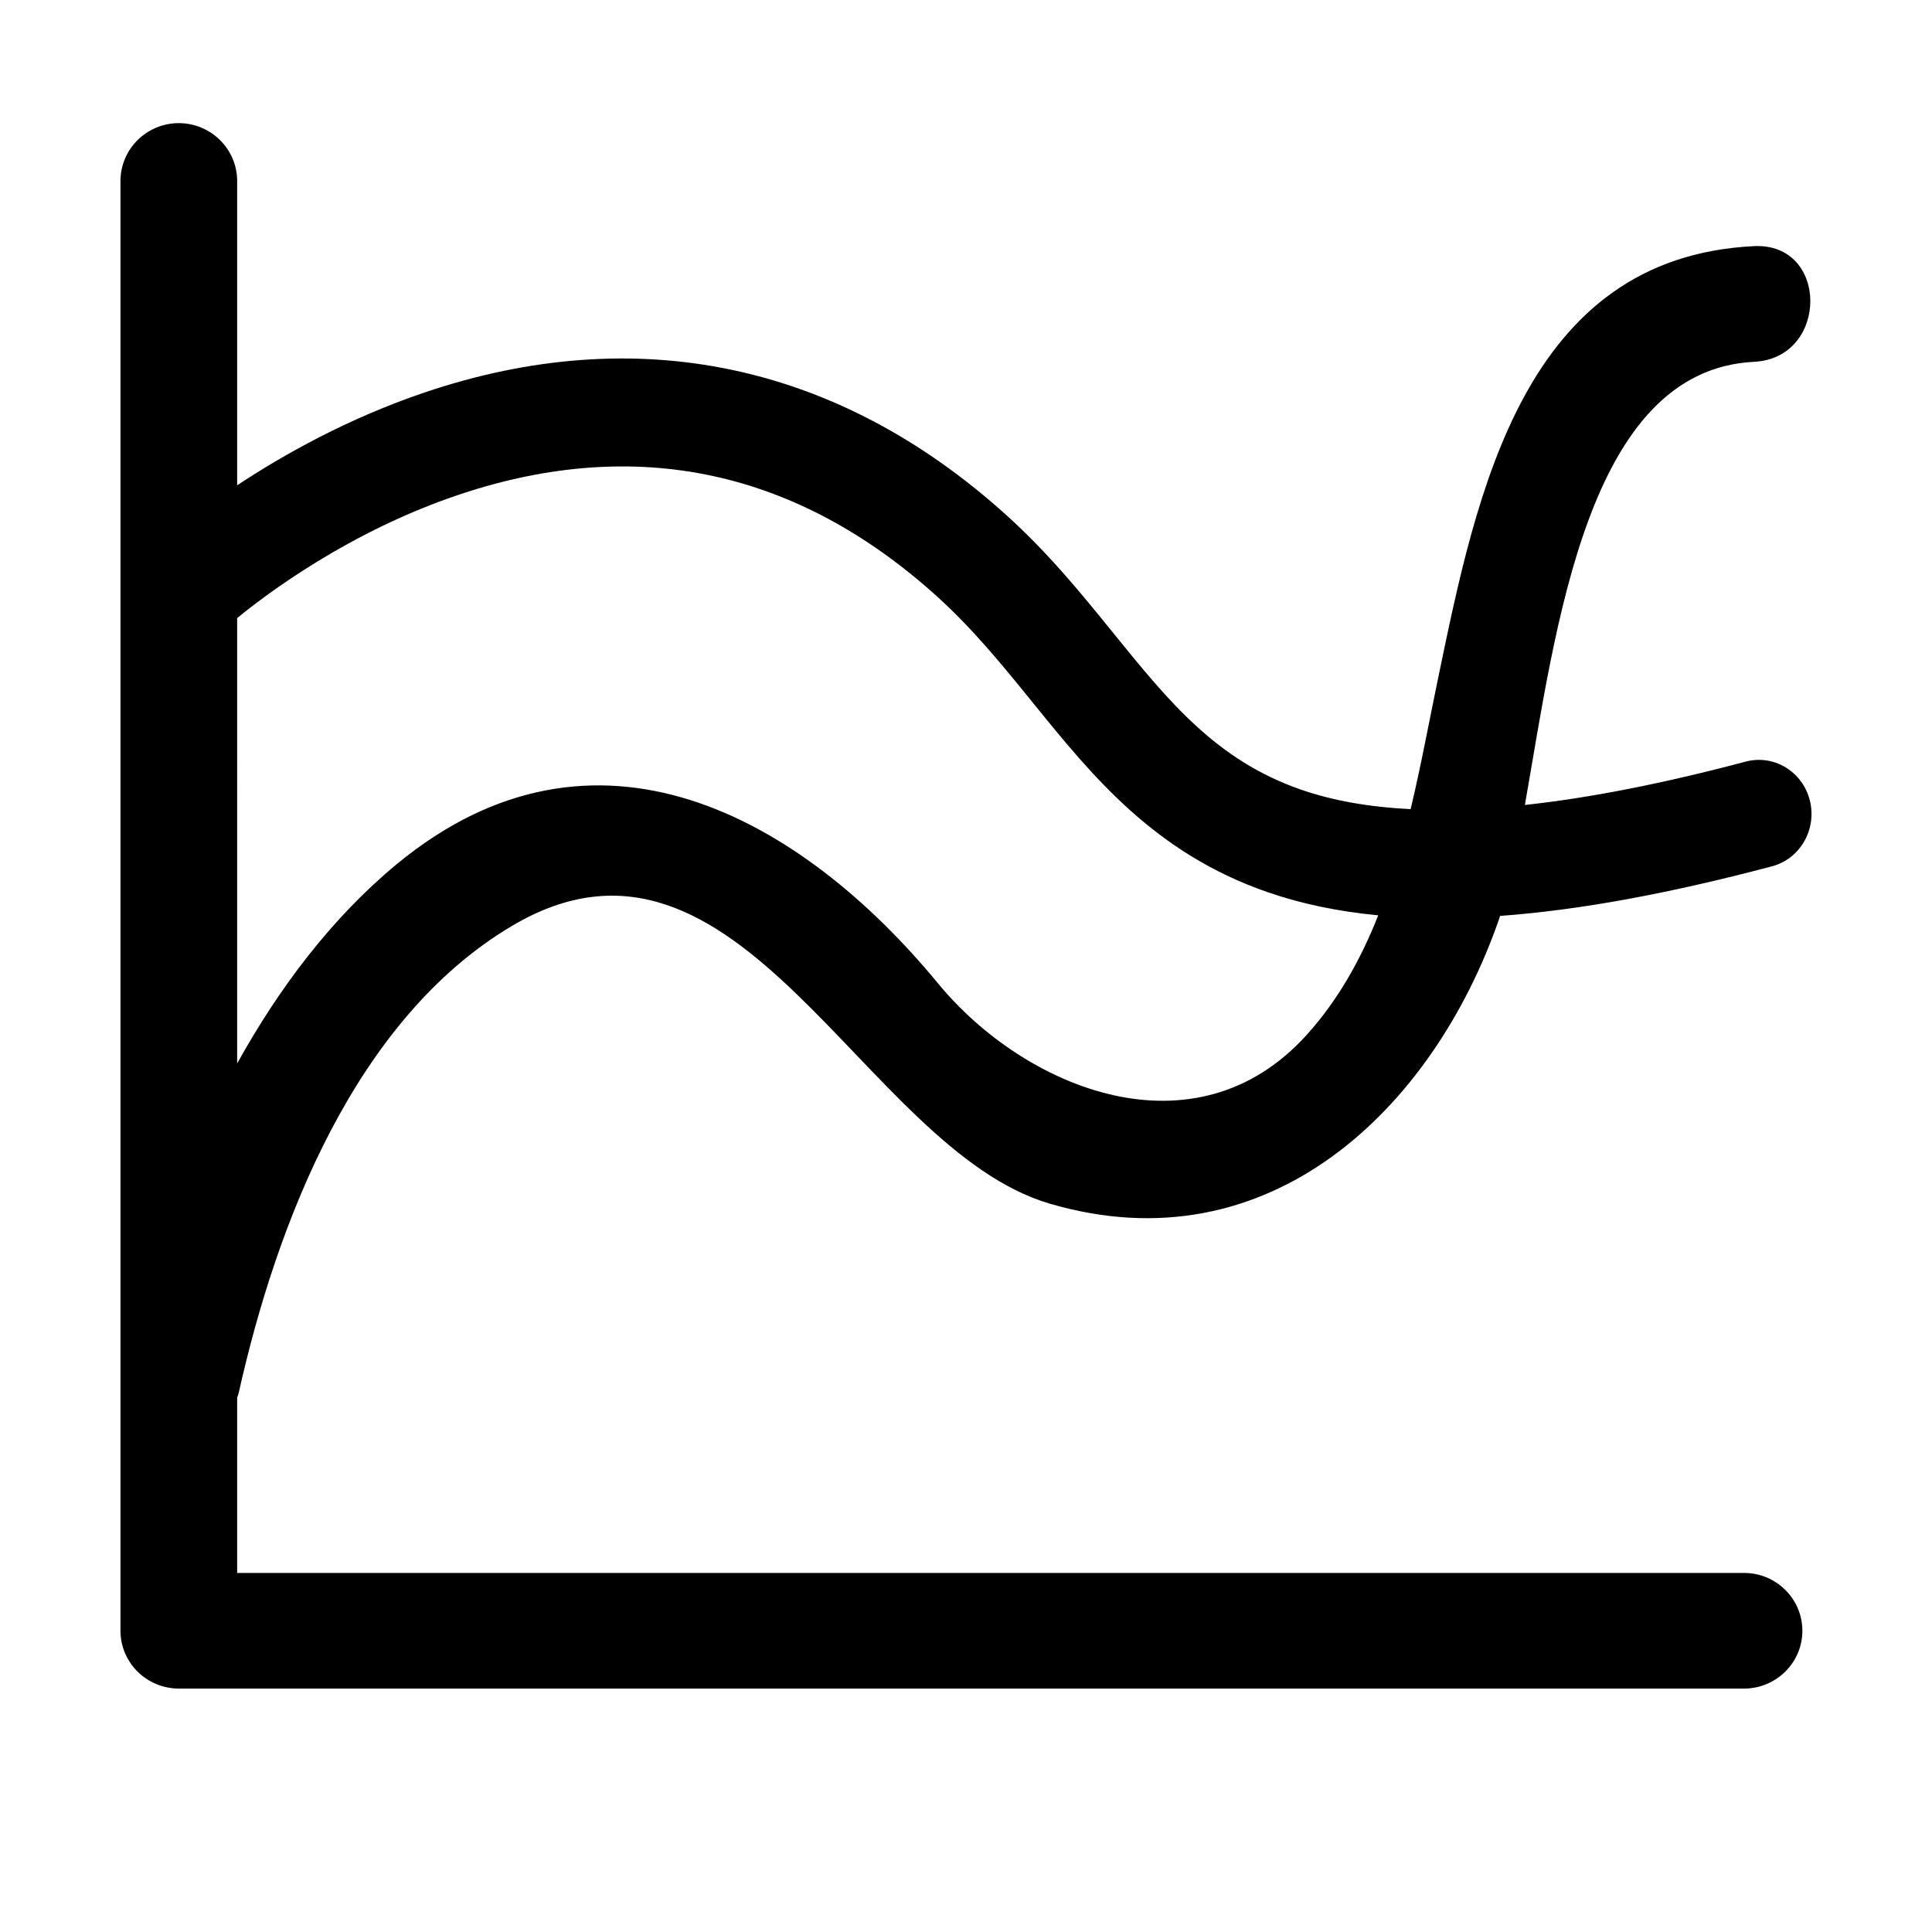 <?xml version="1.0" standalone="no"?><!DOCTYPE svg PUBLIC "-//W3C//DTD SVG 1.1//EN" "http://www.w3.org/Graphics/SVG/1.1/DTD/svg11.dtd"><svg t="1515598503674" class="icon" style="" viewBox="0 0 1024 1024" version="1.1" xmlns="http://www.w3.org/2000/svg" p-id="3600" xmlns:xlink="http://www.w3.org/1999/xlink" width="60" height="60"><defs><style type="text/css"></style></defs><path d="M924.382 833.686 125.7 833.686l0-92.861c0.196-0.784 0.598-1.567 0.794-2.46 20.117-90.007 61.649-197.978 144.503-247.401 120.926-72.133 186.145 117.898 285.352 146.987 116.461 34.183 202.985-50.511 237.777-149.642 0.327-0.931 0.65-1.891 0.968-2.862 41.684-3.021 89.313-11.761 144.121-26.296 14.914-3.954 23.881-19.582 20.033-34.903-3.85-15.324-19.061-24.537-33.971-20.583-43.887 11.638-82.792 19.285-117.054 22.983 16.565-94.265 33.041-230.503 121.49-234.879 39.649-1.96 39.845-63.272-0.098-61.312-122.111 6.01-146.987 130.788-167.298 228.546-4.69 22.541-9.032 46.313-14.654 69.864-21.985-1.086-41.31-4.527-58.091-10.339-44.792-15.514-70.08-46.716-99.363-82.844-16.906-20.86-34.388-42.429-56.951-62.784-89.192-80.477-195.776-102.911-308.227-64.878-40.509 13.701-74.687 32.895-99.333 49.197L125.699 95.946c0-16.918-13.879-30.678-30.917-30.678-17.06 0-30.928 13.759-30.928 30.678l0 768.396c0 16.895 13.869 30.634 30.928 30.634l829.598 0c17.038 0 30.917-13.739 30.917-30.634C955.299 847.422 941.42 833.686 924.382 833.686zM125.7 327.607c14.838-12.188 59.5-46.135 118.423-65.71 93.319-31.006 178.219-12.816 252.338 54.059 19.292 17.405 35.357 37.227 50.894 56.395 31.791 39.224 64.665 79.784 124.403 100.476 17.837 6.179 37.329 10.282 58.733 12.317-9.165 23.155-21.157 44.805-37.854 63.298-59.169 65.622-149.362 28.783-195.455-27.215-72.85-88.44-182.071-149.839-287.037-63.097-34.486 28.61-62.138 65.339-84.444 105.529L125.701 327.607z" p-id="3601"></path></svg>